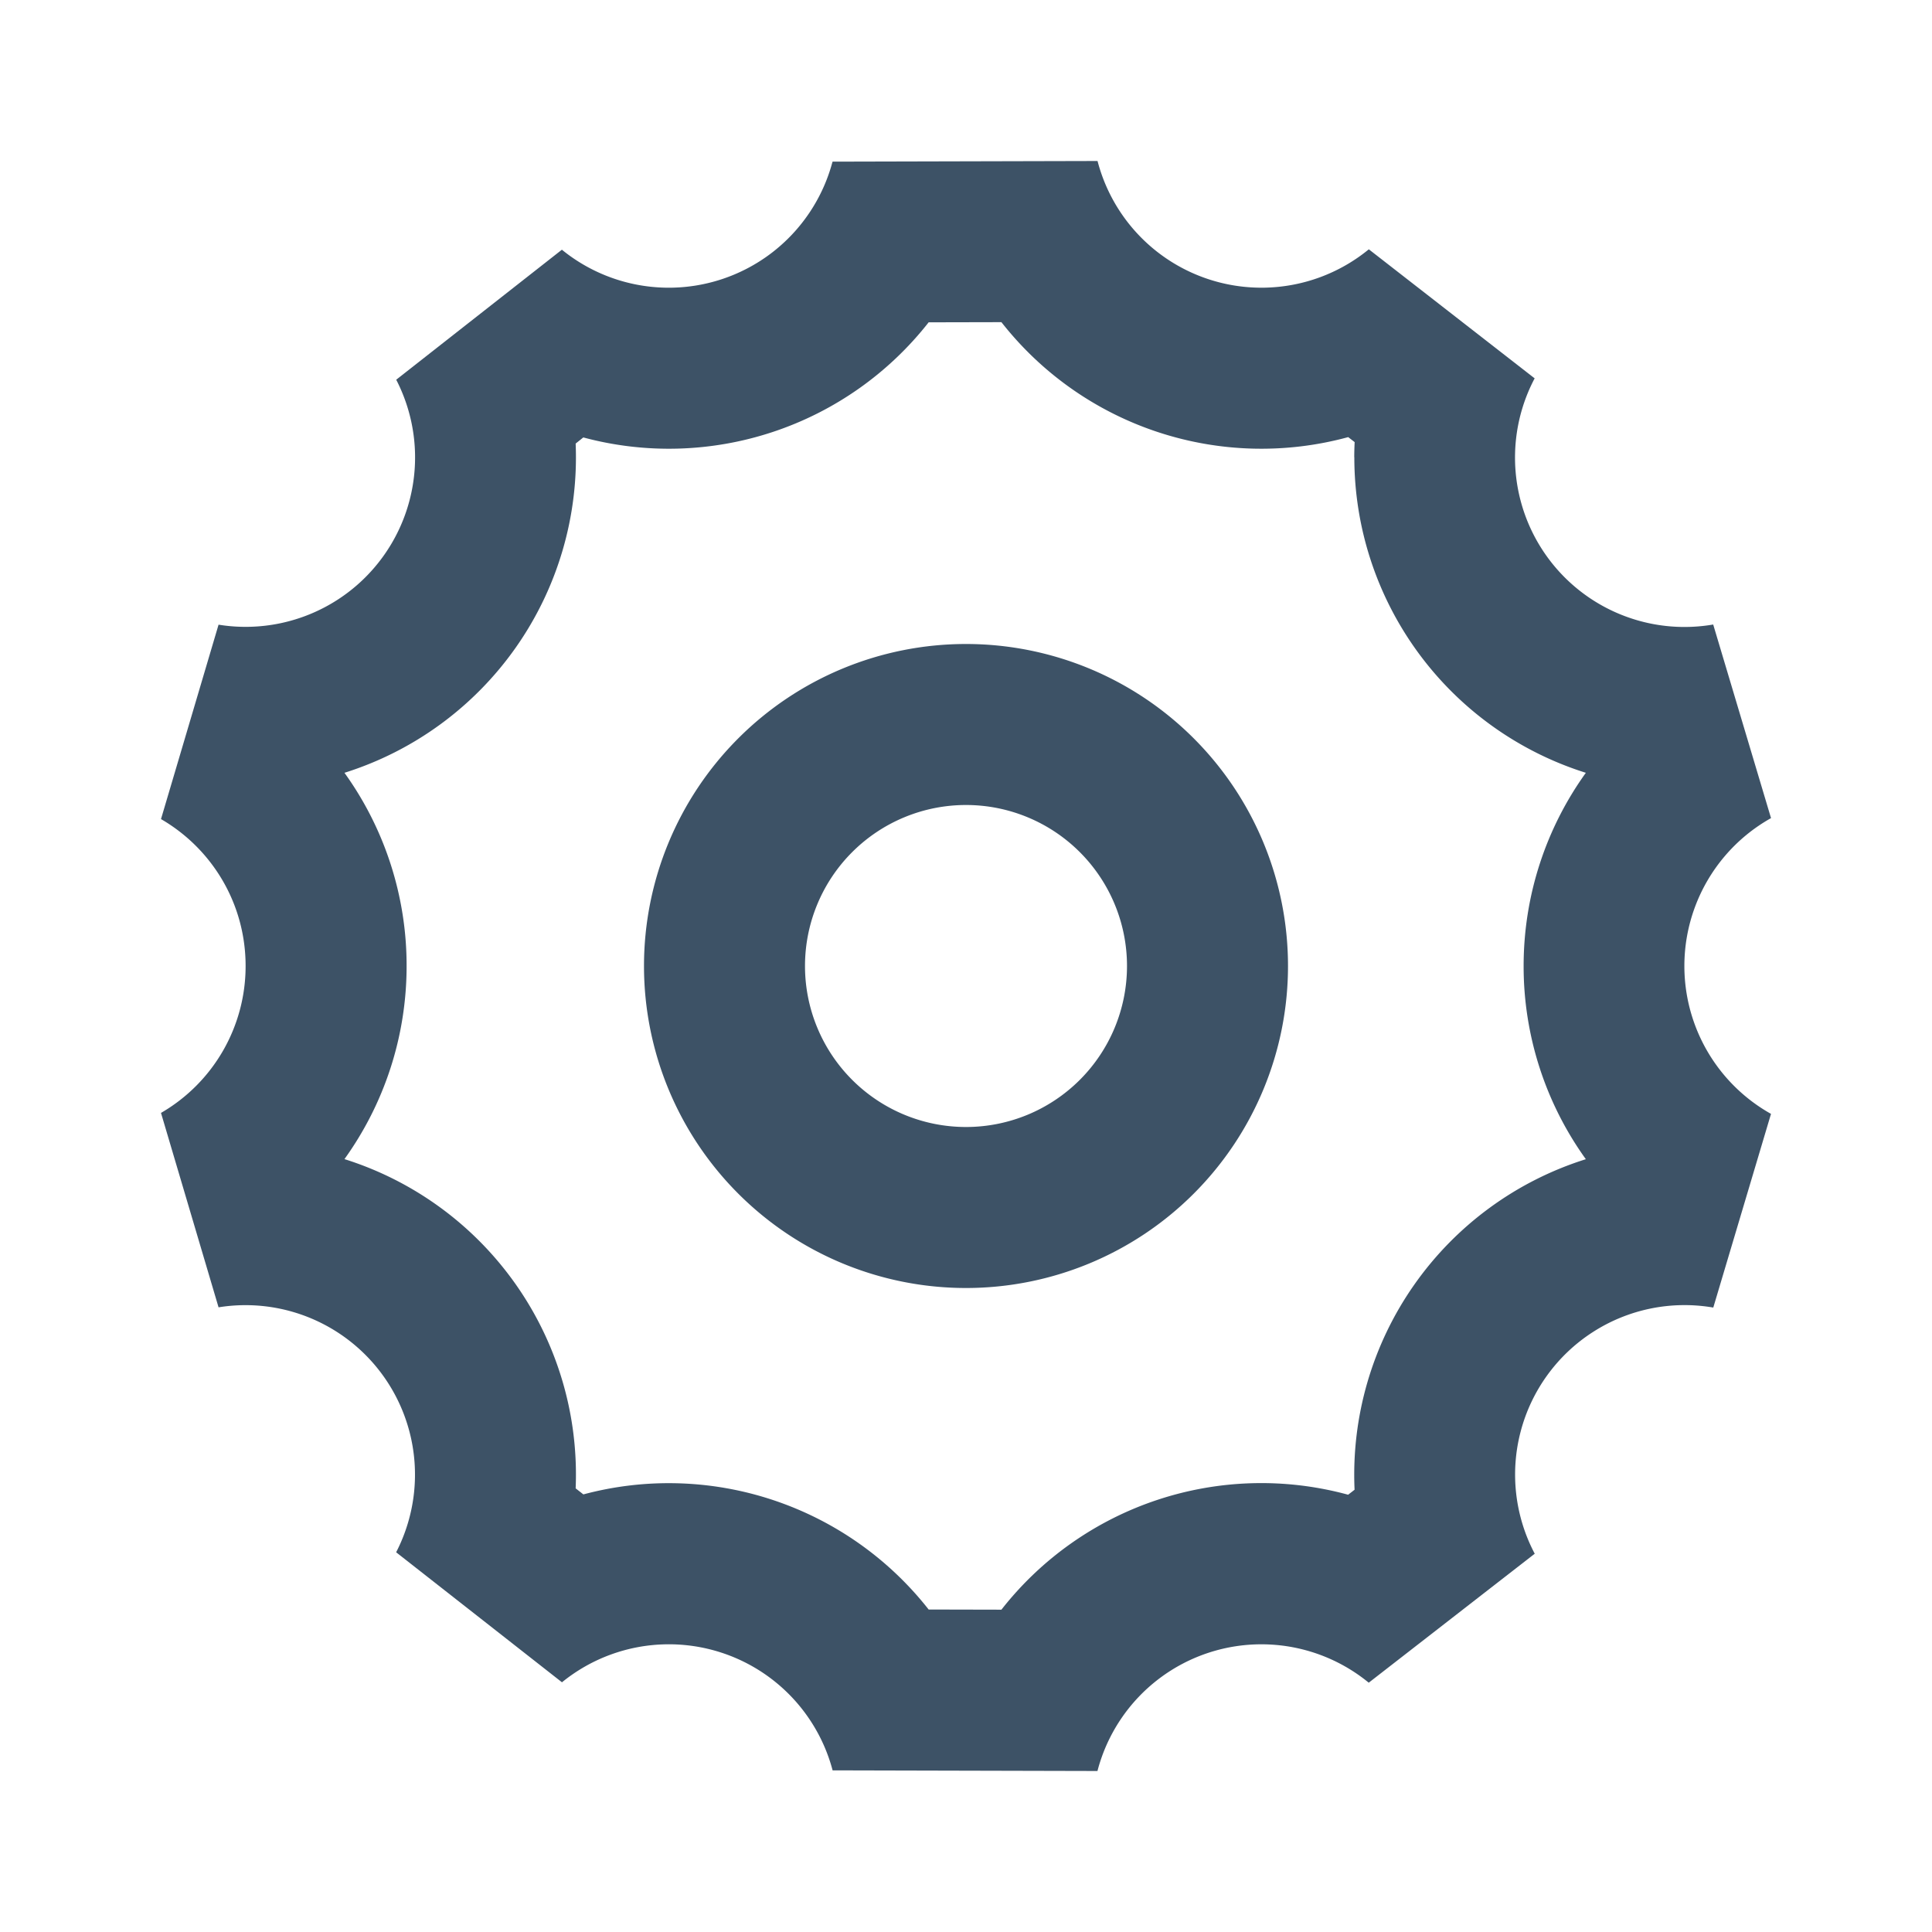 <svg xmlns="http://www.w3.org/2000/svg" width="24" height="24" viewBox="0 0 24 24">
    <path fill="#3D5266" fill-rule="evenodd" d="M22 10.163a2.106 2.106 0 0 0 0 3.674l-.717 2.406a2.105 2.105 0 0 0-2.218 3.058l-2.062 1.602A2.104 2.104 0 0 0 13.633 22l-3.29-.008a2.104 2.104 0 0 0-3.362-1.094l-2.06-1.615a2.105 2.105 0 0 0-2.206-3.043L2 13.825A2.106 2.106 0 0 0 3.051 12c0-.78-.421-1.46-1.051-1.825l.715-2.415a2.105 2.105 0 0 0 2.207-3.043L6.98 3.102a2.104 2.104 0 0 0 3.362-1.094L13.634 2a2.104 2.104 0 0 0 3.37 1.097l2.06 1.603a2.105 2.105 0 0 0 2.218 3.058L22 10.162v.001zM16.823 5.68c0-.063.002-.125.005-.188l-.08-.062a4.103 4.103 0 0 1-4.308-1.428l-.904.002a4.1 4.1 0 0 1-4.29 1.43l-.095.076A4.108 4.108 0 0 1 4.279 9.6a4.1 4.1 0 0 1 .772 2.399c0 .882-.28 1.715-.772 2.4a4.108 4.108 0 0 1 2.872 4.09l.096.075a4.104 4.104 0 0 1 4.289 1.43l.904.002a4.1 4.1 0 0 1 4.307-1.428l.08-.062A4.108 4.108 0 0 1 19.7 14.4a4.102 4.102 0 0 1-.773-2.4c0-.882.281-1.716.773-2.4a4.108 4.108 0 0 1-2.876-3.919l-.001-.001zM12 16a4 4 0 1 1 0-8 4 4 0 0 1 0 8zm0-2a2 2 0 1 0 0-4 2 2 0 0 0 0 4z"/>
</svg>
